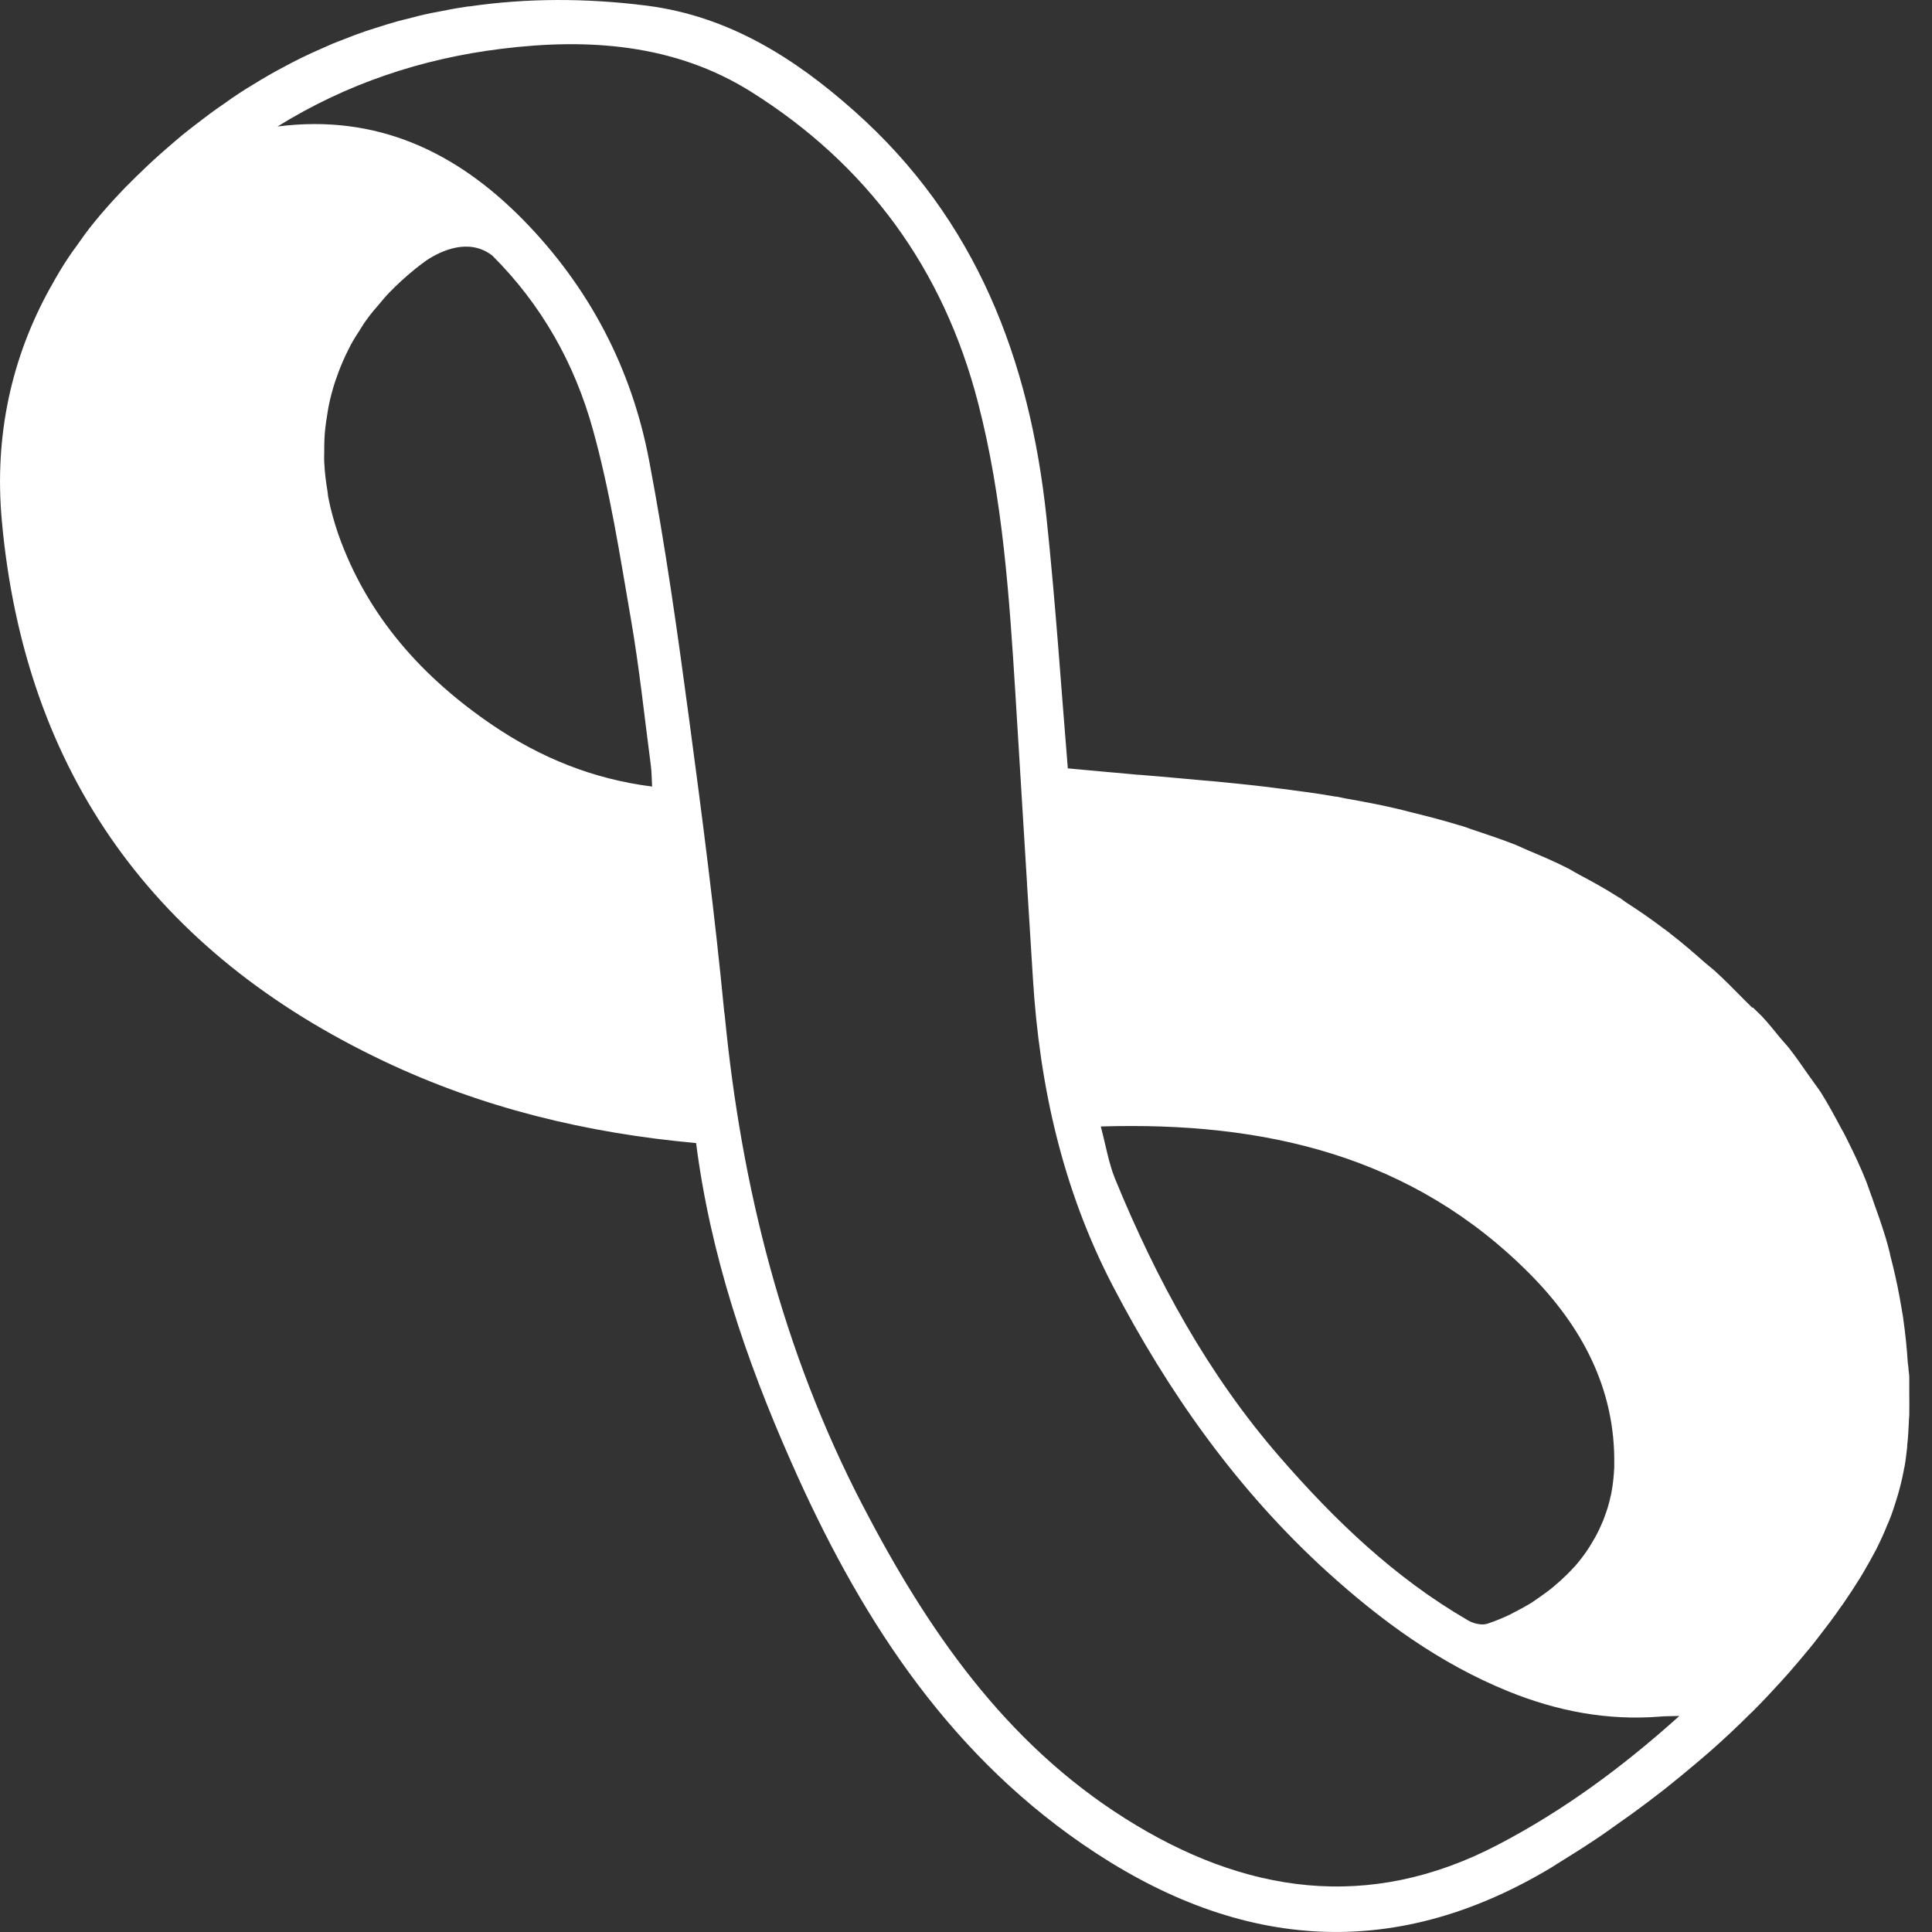 <svg width="17" height="17" viewBox="0 0 17 17" fill="none" xmlns="http://www.w3.org/2000/svg">
<rect x="0" y="0" width="17" height="17" fill="#333333" stroke="none"/>
<path d="M15.42 8.868C15.395 8.843 15.369 8.819 15.344 8.793C15.256 8.704 15.168 8.614 15.08 8.535C15.053 8.512 15.025 8.491 14.998 8.467C14.903 8.383 14.807 8.3 14.71 8.225C14.702 8.22 14.695 8.213 14.688 8.207C14.678 8.199 14.668 8.192 14.659 8.185C14.65 8.179 14.643 8.174 14.635 8.168C14.531 8.089 14.427 8.017 14.32 7.948C14.297 7.934 14.275 7.915 14.251 7.899H14.248C14.248 7.899 14.239 7.893 14.234 7.89C14.123 7.819 14.01 7.757 13.895 7.696C13.866 7.681 13.838 7.663 13.809 7.647C13.691 7.586 13.569 7.534 13.447 7.483C13.411 7.467 13.376 7.451 13.339 7.435C13.215 7.386 13.086 7.343 12.957 7.3C12.925 7.29 12.896 7.277 12.864 7.268C12.862 7.268 12.859 7.266 12.856 7.265C12.851 7.264 12.845 7.262 12.839 7.261C12.708 7.221 12.57 7.185 12.432 7.151C12.401 7.144 12.373 7.136 12.342 7.128C12.337 7.128 12.332 7.125 12.328 7.124C12.321 7.122 12.314 7.121 12.308 7.12C12.17 7.086 12.023 7.059 11.876 7.032C11.837 7.027 11.802 7.017 11.763 7.01C11.759 7.01 11.754 7.01 11.749 7.009C11.597 6.982 11.443 6.962 11.289 6.942C11.246 6.938 11.205 6.931 11.163 6.926C10.999 6.906 10.836 6.89 10.672 6.874C10.636 6.872 10.6 6.867 10.564 6.865C10.391 6.848 10.216 6.834 10.043 6.819C10.013 6.818 9.984 6.815 9.957 6.812C9.769 6.795 9.584 6.779 9.396 6.761C9.338 6.061 9.288 5.305 9.208 4.551C9.061 3.166 8.591 1.93 7.517 0.977C6.988 0.506 6.407 0.142 5.693 0.05C5.149 -0.019 4.629 -0.016 4.133 0.056C4.123 0.056 4.115 0.057 4.105 0.059C4.022 0.071 3.94 0.086 3.858 0.103C3.84 0.107 3.821 0.11 3.803 0.113C3.728 0.128 3.654 0.147 3.579 0.167C3.554 0.174 3.529 0.178 3.506 0.185C3.438 0.204 3.37 0.225 3.302 0.247C3.273 0.257 3.244 0.265 3.215 0.275C3.151 0.297 3.09 0.32 3.028 0.345C2.996 0.358 2.962 0.369 2.93 0.383C2.872 0.408 2.814 0.434 2.756 0.46C2.721 0.477 2.686 0.492 2.652 0.509C2.598 0.535 2.544 0.564 2.49 0.593C2.453 0.613 2.416 0.632 2.38 0.653C2.329 0.682 2.279 0.712 2.229 0.743C2.19 0.766 2.153 0.789 2.115 0.814C2.068 0.844 2.021 0.877 1.974 0.911C1.935 0.938 1.895 0.965 1.856 0.994C1.811 1.027 1.767 1.062 1.723 1.095C1.682 1.127 1.642 1.157 1.602 1.19C1.56 1.225 1.519 1.261 1.477 1.297C1.437 1.332 1.395 1.368 1.355 1.405C1.315 1.441 1.276 1.479 1.237 1.517C1.211 1.542 1.183 1.567 1.158 1.594C1.129 1.623 1.101 1.65 1.072 1.681C1.068 1.686 1.064 1.692 1.058 1.696C0.975 1.783 0.898 1.871 0.824 1.962C0.767 2.031 0.717 2.103 0.666 2.175C0.649 2.199 0.631 2.221 0.616 2.245C0.554 2.336 0.498 2.43 0.446 2.526C0.446 2.527 0.444 2.529 0.443 2.53C0.102 3.144 -0.052 3.831 0.016 4.582C0.218 6.806 1.368 8.386 3.381 9.339C4.245 9.749 5.163 9.971 6.125 10.058C6.251 11.04 6.563 11.963 6.959 12.858C7.542 14.182 8.302 15.382 9.52 16.223C10.85 17.142 12.229 17.289 13.655 16.43C13.667 16.422 13.68 16.414 13.694 16.405C13.822 16.326 13.951 16.245 14.078 16.159C14.126 16.127 14.173 16.092 14.22 16.059C14.315 15.993 14.408 15.926 14.499 15.857C14.548 15.819 14.596 15.782 14.645 15.745C14.739 15.67 14.832 15.594 14.924 15.516C14.962 15.483 15.001 15.451 15.039 15.418C15.165 15.307 15.288 15.192 15.406 15.074C15.409 15.071 15.413 15.067 15.417 15.064C15.503 14.979 15.586 14.89 15.668 14.8C15.692 14.774 15.715 14.747 15.739 14.721C15.801 14.65 15.862 14.578 15.922 14.505C15.947 14.474 15.972 14.444 15.995 14.413C16.067 14.32 16.138 14.228 16.203 14.132C16.208 14.127 16.212 14.121 16.216 14.115C16.27 14.037 16.32 13.96 16.366 13.886C16.373 13.873 16.381 13.862 16.388 13.85C16.432 13.776 16.472 13.703 16.51 13.632C16.514 13.625 16.517 13.618 16.52 13.611C16.553 13.545 16.582 13.48 16.608 13.415C16.613 13.403 16.618 13.394 16.622 13.383C16.65 13.315 16.672 13.245 16.693 13.176C16.697 13.164 16.7 13.151 16.704 13.139C16.723 13.071 16.74 13.002 16.753 12.931C16.753 12.928 16.753 12.925 16.754 12.923C16.754 12.918 16.755 12.916 16.757 12.913C16.768 12.853 16.775 12.793 16.782 12.729C16.782 12.729 16.782 12.72 16.782 12.716C16.789 12.654 16.793 12.589 16.796 12.522C16.796 12.5 16.798 12.479 16.8 12.456C16.801 12.392 16.801 12.324 16.8 12.255C16.8 12.236 16.8 12.217 16.8 12.197C16.8 12.17 16.8 12.146 16.8 12.118C16.8 12.093 16.794 12.068 16.793 12.043C16.793 12.026 16.789 12.01 16.787 11.993C16.779 11.861 16.765 11.73 16.746 11.597C16.746 11.591 16.746 11.587 16.744 11.582C16.737 11.535 16.727 11.486 16.719 11.438C16.719 11.429 16.716 11.422 16.715 11.415C16.693 11.292 16.665 11.17 16.633 11.048C16.631 11.04 16.629 11.03 16.628 11.022C16.617 10.982 16.607 10.939 16.594 10.897C16.594 10.897 16.59 10.886 16.589 10.881C16.558 10.778 16.522 10.677 16.486 10.577C16.479 10.558 16.474 10.537 16.465 10.518C16.45 10.476 16.436 10.433 16.42 10.392C16.373 10.274 16.319 10.159 16.263 10.047C16.263 10.047 16.256 10.033 16.253 10.026C16.242 10.004 16.231 9.983 16.22 9.962C16.216 9.954 16.21 9.946 16.205 9.936C16.146 9.825 16.087 9.716 16.022 9.612C16.001 9.58 15.977 9.549 15.955 9.518C15.94 9.494 15.923 9.475 15.908 9.452C15.855 9.376 15.803 9.3 15.747 9.229C15.744 9.225 15.742 9.221 15.739 9.218C15.717 9.191 15.692 9.166 15.669 9.138C15.613 9.07 15.559 9.001 15.499 8.938C15.474 8.912 15.448 8.89 15.423 8.864L15.42 8.868ZM3.652 2.367C3.652 2.367 3.653 2.367 3.656 2.364C3.688 2.339 3.721 2.314 3.754 2.29C3.887 2.203 4.129 2.092 4.332 2.249C4.766 2.682 5.056 3.198 5.217 3.78C5.368 4.323 5.454 4.884 5.55 5.439C5.625 5.869 5.67 6.304 5.727 6.737C5.734 6.791 5.734 6.845 5.738 6.921C5.216 6.855 4.758 6.667 4.339 6.384C3.715 5.961 3.23 5.42 2.976 4.699C2.939 4.591 2.91 4.485 2.889 4.378C2.885 4.36 2.885 4.342 2.882 4.324C2.867 4.238 2.857 4.152 2.853 4.066C2.851 4.036 2.853 4.005 2.853 3.975C2.853 3.903 2.854 3.832 2.863 3.762C2.867 3.727 2.872 3.692 2.878 3.658C2.887 3.593 2.9 3.529 2.917 3.466C2.926 3.43 2.937 3.394 2.948 3.36C2.968 3.3 2.99 3.242 3.015 3.184C3.03 3.148 3.047 3.113 3.064 3.079C3.091 3.023 3.123 2.969 3.158 2.917C3.179 2.883 3.199 2.849 3.223 2.817C3.26 2.764 3.302 2.716 3.345 2.666C3.371 2.635 3.395 2.605 3.424 2.576C3.493 2.505 3.567 2.436 3.647 2.372L3.65 2.369L3.652 2.367ZM14.204 12.91C14.201 12.981 14.194 13.05 14.182 13.117C14.179 13.132 14.178 13.147 14.173 13.162C14.159 13.23 14.139 13.294 14.115 13.356C14.11 13.371 14.104 13.387 14.097 13.401C14.071 13.462 14.042 13.521 14.007 13.576C14 13.589 13.992 13.6 13.985 13.613C13.949 13.669 13.909 13.723 13.864 13.775C13.859 13.782 13.852 13.787 13.846 13.794C13.81 13.834 13.77 13.873 13.73 13.909C13.707 13.928 13.687 13.948 13.663 13.967C13.626 13.998 13.588 14.025 13.548 14.053C13.527 14.067 13.506 14.082 13.486 14.096C13.438 14.127 13.389 14.153 13.339 14.179C13.323 14.186 13.309 14.196 13.294 14.203C13.228 14.235 13.158 14.264 13.089 14.287C13.039 14.304 12.964 14.286 12.916 14.257C12.271 13.883 11.743 13.376 11.257 12.816C10.626 12.089 10.174 11.256 9.811 10.371C9.756 10.235 9.732 10.087 9.686 9.912C11.13 9.868 12.428 10.169 13.461 11.209C13.914 11.666 14.215 12.216 14.204 12.889C14.204 12.896 14.204 12.902 14.204 12.909V12.91ZM9.037 7.779C9.054 8.057 9.072 8.334 9.089 8.613C9.147 9.558 9.351 10.466 9.79 11.312C10.28 12.252 10.884 13.107 11.673 13.826C12.153 14.262 12.669 14.638 13.273 14.883C13.7 15.056 14.14 15.141 14.602 15.105C14.648 15.1 14.695 15.102 14.777 15.099C14.269 15.556 13.752 15.934 13.181 16.232C12.042 16.828 10.948 16.662 9.902 16.002C8.839 15.332 8.155 14.333 7.588 13.241C6.888 11.891 6.525 10.448 6.378 8.943C6.378 8.936 6.376 8.929 6.375 8.922C6.375 8.918 6.375 8.912 6.373 8.908C6.29 8.046 6.179 7.187 6.064 6.33C5.962 5.568 5.855 4.805 5.711 4.048C5.557 3.239 5.184 2.527 4.606 1.937C4.018 1.337 3.316 1.001 2.442 1.113C3.048 0.737 3.707 0.517 4.407 0.43C5.175 0.334 5.934 0.386 6.605 0.805C7.631 1.448 8.302 2.367 8.606 3.544C8.824 4.385 8.881 5.248 8.935 6.11C8.969 6.664 9.003 7.218 9.037 7.773V7.78V7.779Z" fill="white"/>
</svg>
